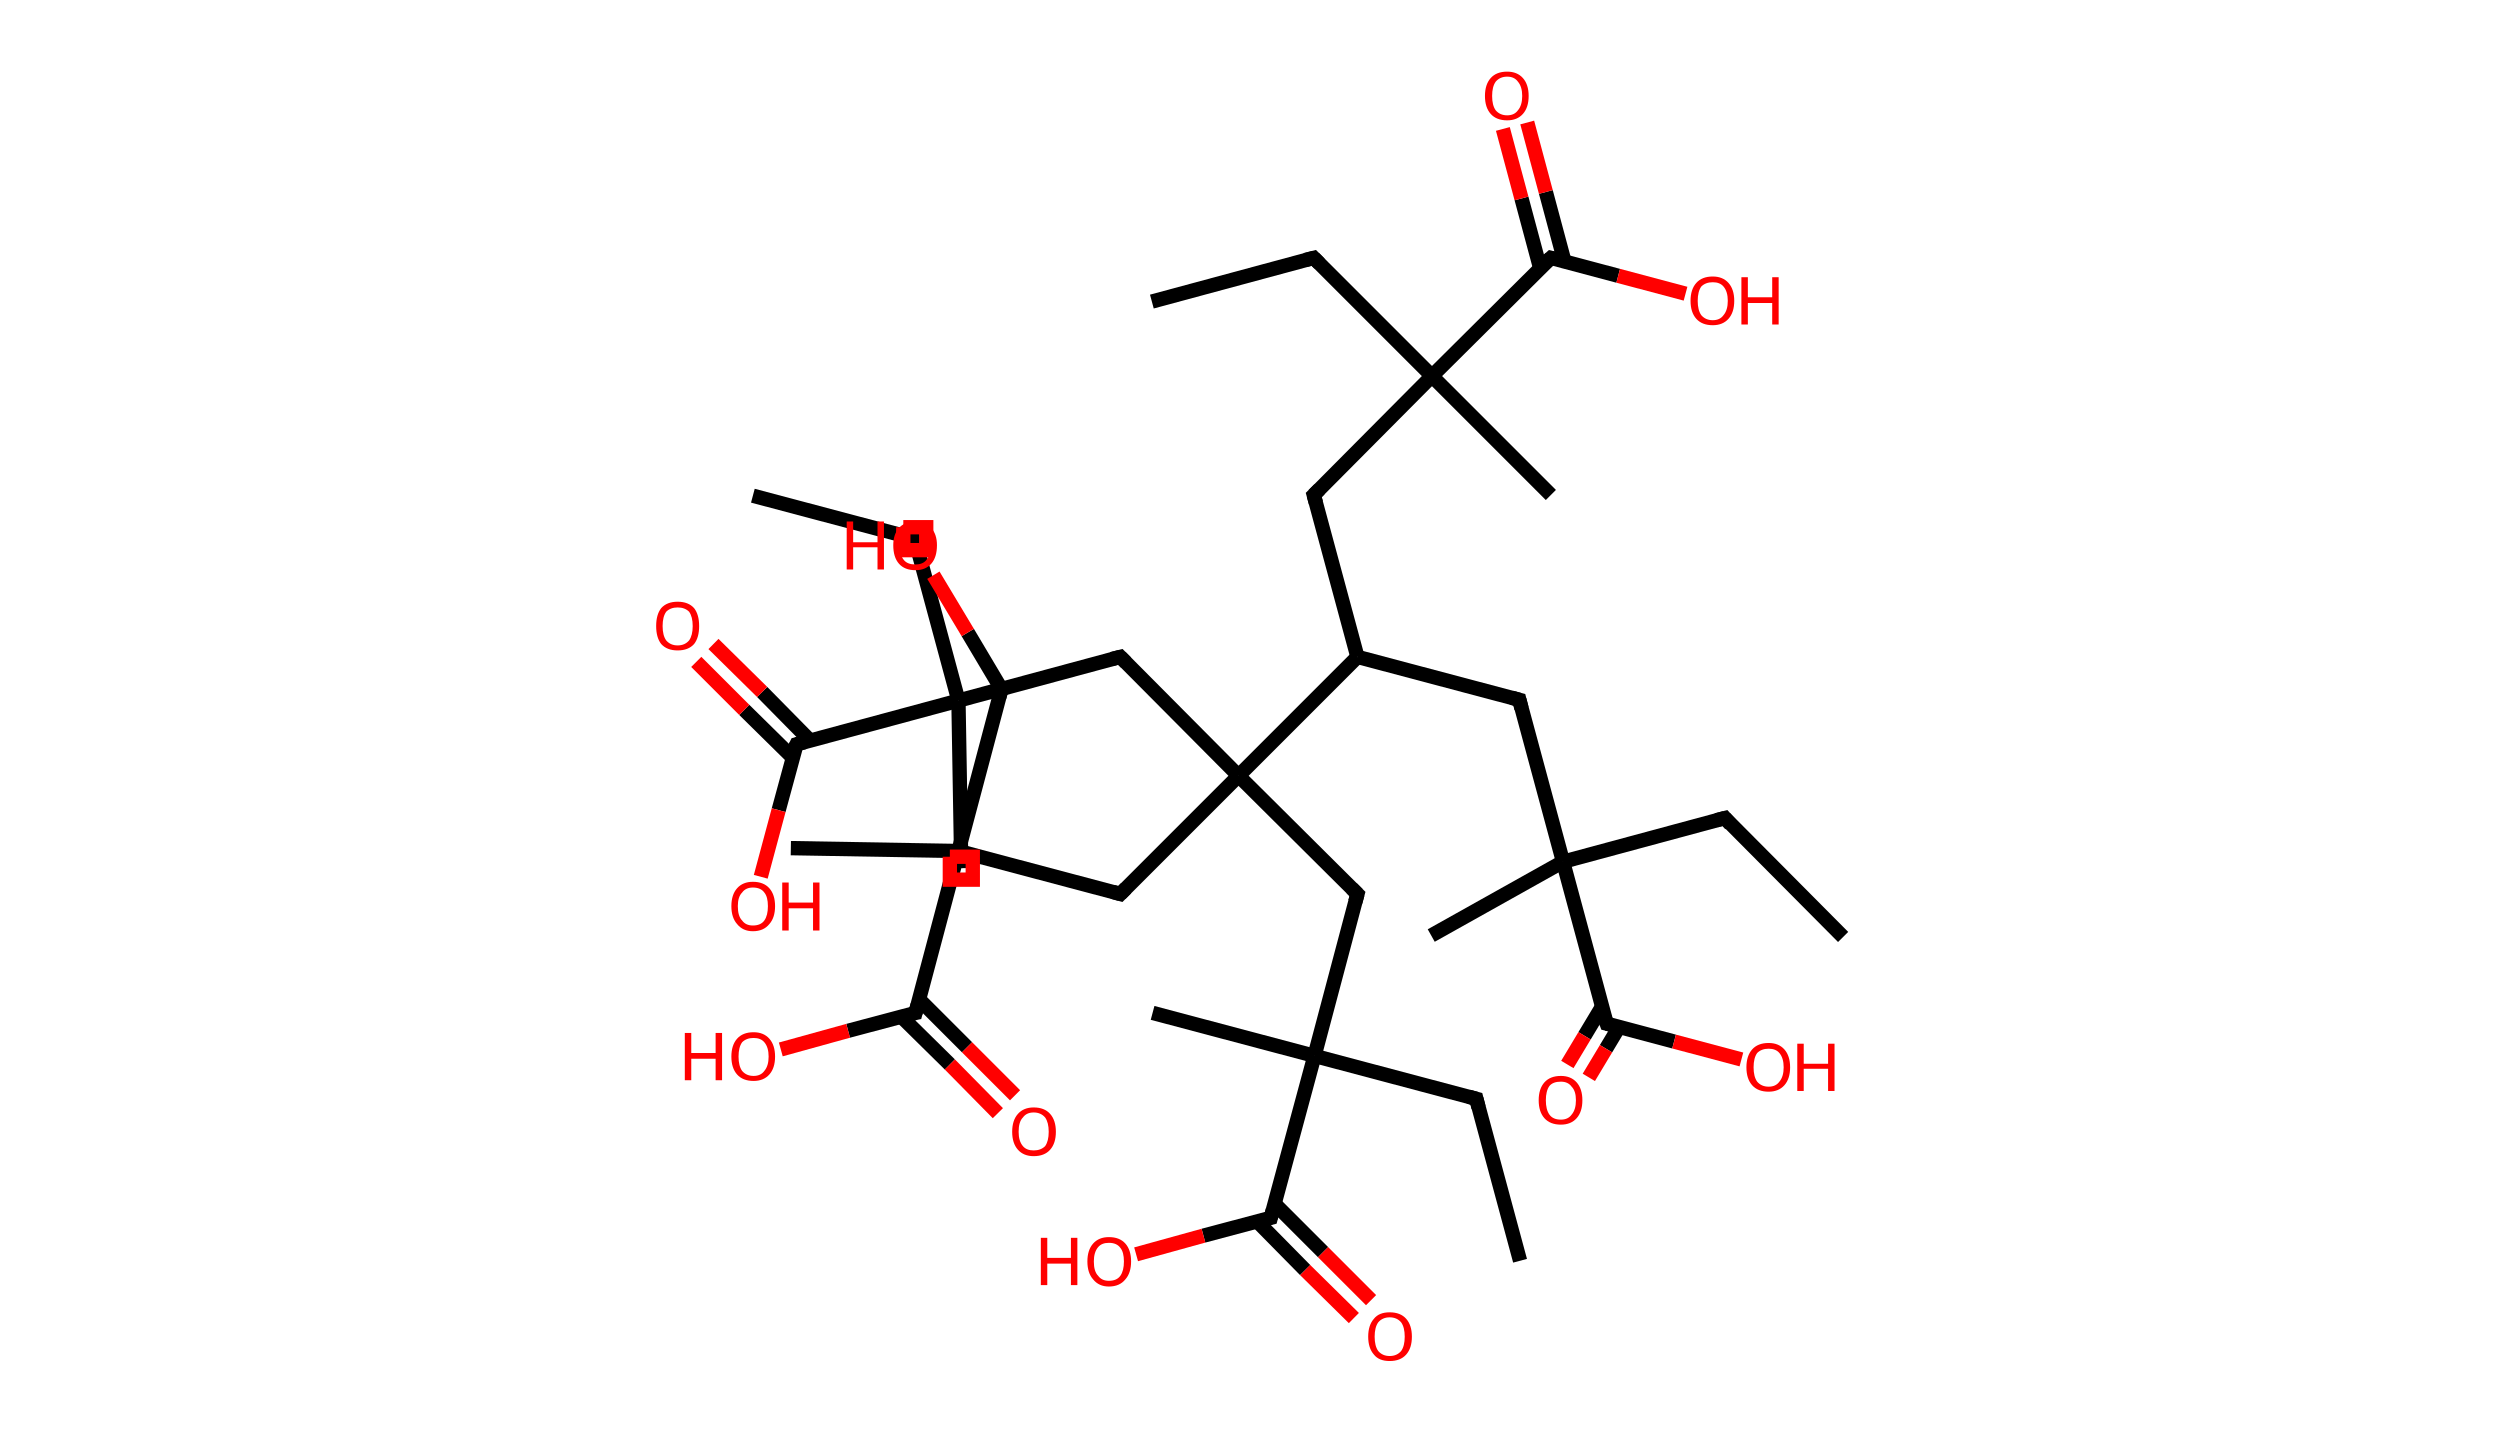 <?xml version='1.0' encoding='ASCII' standalone='yes'?>
<svg xmlns="http://www.w3.org/2000/svg" xmlns:rdkit="http://www.rdkit.org/xml" xmlns:xlink="http://www.w3.org/1999/xlink" version="1.1" baseProfile="full" xml:space="preserve" width="349px" height="200px" viewBox="0 0 349 200">
<!-- END OF HEADER -->
<rect style="opacity:1.0;fill:#FFFFFF;stroke:none" width="349.0" height="200.0" x="0.0" y="0.0"> </rect>
<path class="bond-0 atom-0 atom-1" d="M 160.8,42.1 L 183.4,36.0" style="fill:none;fill-rule:evenodd;stroke:#000000;stroke-width:2.0px;stroke-linecap:butt;stroke-linejoin:miter;stroke-opacity:1"/>
<path class="bond-1 atom-1 atom-2" d="M 183.4,36.0 L 199.9,52.5" style="fill:none;fill-rule:evenodd;stroke:#000000;stroke-width:2.0px;stroke-linecap:butt;stroke-linejoin:miter;stroke-opacity:1"/>
<path class="bond-2 atom-2 atom-3" d="M 199.9,52.5 L 216.5,69.1" style="fill:none;fill-rule:evenodd;stroke:#000000;stroke-width:2.0px;stroke-linecap:butt;stroke-linejoin:miter;stroke-opacity:1"/>
<path class="bond-3 atom-2 atom-4" d="M 199.9,52.5 L 183.4,69.1" style="fill:none;fill-rule:evenodd;stroke:#000000;stroke-width:2.0px;stroke-linecap:butt;stroke-linejoin:miter;stroke-opacity:1"/>
<path class="bond-4 atom-4 atom-5" d="M 183.4,69.1 L 189.5,91.7" style="fill:none;fill-rule:evenodd;stroke:#000000;stroke-width:2.0px;stroke-linecap:butt;stroke-linejoin:miter;stroke-opacity:1"/>
<path class="bond-5 atom-5 atom-6" d="M 189.5,91.7 L 212.1,97.7" style="fill:none;fill-rule:evenodd;stroke:#000000;stroke-width:2.0px;stroke-linecap:butt;stroke-linejoin:miter;stroke-opacity:1"/>
<path class="bond-6 atom-6 atom-7" d="M 212.1,97.7 L 218.2,120.3" style="fill:none;fill-rule:evenodd;stroke:#000000;stroke-width:2.0px;stroke-linecap:butt;stroke-linejoin:miter;stroke-opacity:1"/>
<path class="bond-7 atom-7 atom-8" d="M 218.2,120.3 L 199.8,130.6" style="fill:none;fill-rule:evenodd;stroke:#000000;stroke-width:2.0px;stroke-linecap:butt;stroke-linejoin:miter;stroke-opacity:1"/>
<path class="bond-8 atom-7 atom-9" d="M 218.2,120.3 L 240.8,114.2" style="fill:none;fill-rule:evenodd;stroke:#000000;stroke-width:2.0px;stroke-linecap:butt;stroke-linejoin:miter;stroke-opacity:1"/>
<path class="bond-9 atom-9 atom-10" d="M 240.8,114.2 L 257.3,130.8" style="fill:none;fill-rule:evenodd;stroke:#000000;stroke-width:2.0px;stroke-linecap:butt;stroke-linejoin:miter;stroke-opacity:1"/>
<path class="bond-10 atom-7 atom-11" d="M 218.2,120.3 L 224.3,142.9" style="fill:none;fill-rule:evenodd;stroke:#000000;stroke-width:2.0px;stroke-linecap:butt;stroke-linejoin:miter;stroke-opacity:1"/>
<path class="bond-11 atom-11 atom-12" d="M 223.6,140.6 L 221.2,144.6" style="fill:none;fill-rule:evenodd;stroke:#000000;stroke-width:2.0px;stroke-linecap:butt;stroke-linejoin:miter;stroke-opacity:1"/>
<path class="bond-11 atom-11 atom-12" d="M 221.2,144.6 L 218.8,148.6" style="fill:none;fill-rule:evenodd;stroke:#FF0000;stroke-width:2.0px;stroke-linecap:butt;stroke-linejoin:miter;stroke-opacity:1"/>
<path class="bond-11 atom-11 atom-12" d="M 226.0,143.4 L 224.2,146.4" style="fill:none;fill-rule:evenodd;stroke:#000000;stroke-width:2.0px;stroke-linecap:butt;stroke-linejoin:miter;stroke-opacity:1"/>
<path class="bond-11 atom-11 atom-12" d="M 224.2,146.4 L 221.8,150.4" style="fill:none;fill-rule:evenodd;stroke:#FF0000;stroke-width:2.0px;stroke-linecap:butt;stroke-linejoin:miter;stroke-opacity:1"/>
<path class="bond-12 atom-11 atom-13" d="M 224.3,142.9 L 233.7,145.4" style="fill:none;fill-rule:evenodd;stroke:#000000;stroke-width:2.0px;stroke-linecap:butt;stroke-linejoin:miter;stroke-opacity:1"/>
<path class="bond-12 atom-11 atom-13" d="M 233.7,145.4 L 243.1,147.9" style="fill:none;fill-rule:evenodd;stroke:#FF0000;stroke-width:2.0px;stroke-linecap:butt;stroke-linejoin:miter;stroke-opacity:1"/>
<path class="bond-13 atom-5 atom-14" d="M 189.5,91.7 L 172.9,108.3" style="fill:none;fill-rule:evenodd;stroke:#000000;stroke-width:2.0px;stroke-linecap:butt;stroke-linejoin:miter;stroke-opacity:1"/>
<path class="bond-14 atom-14 atom-15" d="M 172.9,108.3 L 156.4,91.7" style="fill:none;fill-rule:evenodd;stroke:#000000;stroke-width:2.0px;stroke-linecap:butt;stroke-linejoin:miter;stroke-opacity:1"/>
<path class="bond-15 atom-15 atom-16" d="M 156.4,91.7 L 133.8,97.8" style="fill:none;fill-rule:evenodd;stroke:#000000;stroke-width:2.0px;stroke-linecap:butt;stroke-linejoin:miter;stroke-opacity:1"/>
<path class="bond-16 atom-16 atom-17" d="M 133.8,97.8 L 134.2,121.2" style="fill:none;fill-rule:evenodd;stroke:#000000;stroke-width:2.0px;stroke-linecap:butt;stroke-linejoin:miter;stroke-opacity:1"/>
<path class="bond-17 atom-16 atom-18" d="M 133.8,97.8 L 127.7,75.2" style="fill:none;fill-rule:evenodd;stroke:#000000;stroke-width:2.0px;stroke-linecap:butt;stroke-linejoin:miter;stroke-opacity:1"/>
<path class="bond-18 atom-18 atom-19" d="M 127.7,75.2 L 105.1,69.2" style="fill:none;fill-rule:evenodd;stroke:#000000;stroke-width:2.0px;stroke-linecap:butt;stroke-linejoin:miter;stroke-opacity:1"/>
<path class="bond-19 atom-16 atom-20" d="M 133.8,97.8 L 111.2,103.9" style="fill:none;fill-rule:evenodd;stroke:#000000;stroke-width:2.0px;stroke-linecap:butt;stroke-linejoin:miter;stroke-opacity:1"/>
<path class="bond-20 atom-20 atom-21" d="M 113.1,103.4 L 106.4,96.6" style="fill:none;fill-rule:evenodd;stroke:#000000;stroke-width:2.0px;stroke-linecap:butt;stroke-linejoin:miter;stroke-opacity:1"/>
<path class="bond-20 atom-20 atom-21" d="M 106.4,96.6 L 99.6,89.9" style="fill:none;fill-rule:evenodd;stroke:#FF0000;stroke-width:2.0px;stroke-linecap:butt;stroke-linejoin:miter;stroke-opacity:1"/>
<path class="bond-20 atom-20 atom-21" d="M 110.7,105.8 L 103.9,99.1" style="fill:none;fill-rule:evenodd;stroke:#000000;stroke-width:2.0px;stroke-linecap:butt;stroke-linejoin:miter;stroke-opacity:1"/>
<path class="bond-20 atom-20 atom-21" d="M 103.9,99.1 L 97.2,92.4" style="fill:none;fill-rule:evenodd;stroke:#FF0000;stroke-width:2.0px;stroke-linecap:butt;stroke-linejoin:miter;stroke-opacity:1"/>
<path class="bond-21 atom-20 atom-22" d="M 111.2,103.9 L 108.7,113.1" style="fill:none;fill-rule:evenodd;stroke:#000000;stroke-width:2.0px;stroke-linecap:butt;stroke-linejoin:miter;stroke-opacity:1"/>
<path class="bond-21 atom-20 atom-22" d="M 108.7,113.1 L 106.2,122.4" style="fill:none;fill-rule:evenodd;stroke:#FF0000;stroke-width:2.0px;stroke-linecap:butt;stroke-linejoin:miter;stroke-opacity:1"/>
<path class="bond-22 atom-14 atom-23" d="M 172.9,108.3 L 189.5,124.8" style="fill:none;fill-rule:evenodd;stroke:#000000;stroke-width:2.0px;stroke-linecap:butt;stroke-linejoin:miter;stroke-opacity:1"/>
<path class="bond-23 atom-23 atom-24" d="M 189.5,124.8 L 183.5,147.4" style="fill:none;fill-rule:evenodd;stroke:#000000;stroke-width:2.0px;stroke-linecap:butt;stroke-linejoin:miter;stroke-opacity:1"/>
<path class="bond-24 atom-24 atom-25" d="M 183.5,147.4 L 160.9,141.4" style="fill:none;fill-rule:evenodd;stroke:#000000;stroke-width:2.0px;stroke-linecap:butt;stroke-linejoin:miter;stroke-opacity:1"/>
<path class="bond-25 atom-24 atom-26" d="M 183.5,147.4 L 206.1,153.4" style="fill:none;fill-rule:evenodd;stroke:#000000;stroke-width:2.0px;stroke-linecap:butt;stroke-linejoin:miter;stroke-opacity:1"/>
<path class="bond-26 atom-26 atom-27" d="M 206.1,153.4 L 212.2,176.0" style="fill:none;fill-rule:evenodd;stroke:#000000;stroke-width:2.0px;stroke-linecap:butt;stroke-linejoin:miter;stroke-opacity:1"/>
<path class="bond-27 atom-24 atom-28" d="M 183.5,147.4 L 177.4,170.0" style="fill:none;fill-rule:evenodd;stroke:#000000;stroke-width:2.0px;stroke-linecap:butt;stroke-linejoin:miter;stroke-opacity:1"/>
<path class="bond-28 atom-28 atom-29" d="M 175.5,170.5 L 182.2,177.3" style="fill:none;fill-rule:evenodd;stroke:#000000;stroke-width:2.0px;stroke-linecap:butt;stroke-linejoin:miter;stroke-opacity:1"/>
<path class="bond-28 atom-28 atom-29" d="M 182.2,177.3 L 189.0,184.0" style="fill:none;fill-rule:evenodd;stroke:#FF0000;stroke-width:2.0px;stroke-linecap:butt;stroke-linejoin:miter;stroke-opacity:1"/>
<path class="bond-28 atom-28 atom-29" d="M 178.0,168.1 L 184.7,174.8" style="fill:none;fill-rule:evenodd;stroke:#000000;stroke-width:2.0px;stroke-linecap:butt;stroke-linejoin:miter;stroke-opacity:1"/>
<path class="bond-28 atom-28 atom-29" d="M 184.7,174.8 L 191.4,181.5" style="fill:none;fill-rule:evenodd;stroke:#FF0000;stroke-width:2.0px;stroke-linecap:butt;stroke-linejoin:miter;stroke-opacity:1"/>
<path class="bond-29 atom-28 atom-30" d="M 177.4,170.0 L 168.0,172.5" style="fill:none;fill-rule:evenodd;stroke:#000000;stroke-width:2.0px;stroke-linecap:butt;stroke-linejoin:miter;stroke-opacity:1"/>
<path class="bond-29 atom-28 atom-30" d="M 168.0,172.5 L 158.6,175.1" style="fill:none;fill-rule:evenodd;stroke:#FF0000;stroke-width:2.0px;stroke-linecap:butt;stroke-linejoin:miter;stroke-opacity:1"/>
<path class="bond-30 atom-14 atom-31" d="M 172.9,108.3 L 156.4,124.8" style="fill:none;fill-rule:evenodd;stroke:#000000;stroke-width:2.0px;stroke-linecap:butt;stroke-linejoin:miter;stroke-opacity:1"/>
<path class="bond-31 atom-31 atom-32" d="M 156.4,124.8 L 133.8,118.8" style="fill:none;fill-rule:evenodd;stroke:#000000;stroke-width:2.0px;stroke-linecap:butt;stroke-linejoin:miter;stroke-opacity:1"/>
<path class="bond-32 atom-32 atom-33" d="M 133.8,118.8 L 110.4,118.4" style="fill:none;fill-rule:evenodd;stroke:#000000;stroke-width:2.0px;stroke-linecap:butt;stroke-linejoin:miter;stroke-opacity:1"/>
<path class="bond-33 atom-32 atom-34" d="M 133.8,118.8 L 139.8,96.2" style="fill:none;fill-rule:evenodd;stroke:#000000;stroke-width:2.0px;stroke-linecap:butt;stroke-linejoin:miter;stroke-opacity:1"/>
<path class="bond-34 atom-34 atom-35" d="M 139.8,96.2 L 135.1,88.3" style="fill:none;fill-rule:evenodd;stroke:#000000;stroke-width:2.0px;stroke-linecap:butt;stroke-linejoin:miter;stroke-opacity:1"/>
<path class="bond-34 atom-34 atom-35" d="M 135.1,88.3 L 130.3,80.3" style="fill:none;fill-rule:evenodd;stroke:#FF0000;stroke-width:2.0px;stroke-linecap:butt;stroke-linejoin:miter;stroke-opacity:1"/>
<path class="bond-35 atom-32 atom-36" d="M 133.8,118.8 L 127.8,141.4" style="fill:none;fill-rule:evenodd;stroke:#000000;stroke-width:2.0px;stroke-linecap:butt;stroke-linejoin:miter;stroke-opacity:1"/>
<path class="bond-36 atom-36 atom-37" d="M 125.8,141.9 L 132.6,148.6" style="fill:none;fill-rule:evenodd;stroke:#000000;stroke-width:2.0px;stroke-linecap:butt;stroke-linejoin:miter;stroke-opacity:1"/>
<path class="bond-36 atom-36 atom-37" d="M 132.6,148.6 L 139.3,155.4" style="fill:none;fill-rule:evenodd;stroke:#FF0000;stroke-width:2.0px;stroke-linecap:butt;stroke-linejoin:miter;stroke-opacity:1"/>
<path class="bond-36 atom-36 atom-37" d="M 128.3,139.5 L 135.0,146.2" style="fill:none;fill-rule:evenodd;stroke:#000000;stroke-width:2.0px;stroke-linecap:butt;stroke-linejoin:miter;stroke-opacity:1"/>
<path class="bond-36 atom-36 atom-37" d="M 135.0,146.2 L 141.7,152.9" style="fill:none;fill-rule:evenodd;stroke:#FF0000;stroke-width:2.0px;stroke-linecap:butt;stroke-linejoin:miter;stroke-opacity:1"/>
<path class="bond-37 atom-36 atom-38" d="M 127.8,141.4 L 118.4,143.9" style="fill:none;fill-rule:evenodd;stroke:#000000;stroke-width:2.0px;stroke-linecap:butt;stroke-linejoin:miter;stroke-opacity:1"/>
<path class="bond-37 atom-36 atom-38" d="M 118.4,143.9 L 109.0,146.5" style="fill:none;fill-rule:evenodd;stroke:#FF0000;stroke-width:2.0px;stroke-linecap:butt;stroke-linejoin:miter;stroke-opacity:1"/>
<path class="bond-38 atom-2 atom-39" d="M 199.9,52.5 L 216.5,36.0" style="fill:none;fill-rule:evenodd;stroke:#000000;stroke-width:2.0px;stroke-linecap:butt;stroke-linejoin:miter;stroke-opacity:1"/>
<path class="bond-39 atom-39 atom-40" d="M 218.4,36.5 L 215.8,26.8" style="fill:none;fill-rule:evenodd;stroke:#000000;stroke-width:2.0px;stroke-linecap:butt;stroke-linejoin:miter;stroke-opacity:1"/>
<path class="bond-39 atom-39 atom-40" d="M 215.8,26.8 L 213.2,17.1" style="fill:none;fill-rule:evenodd;stroke:#FF0000;stroke-width:2.0px;stroke-linecap:butt;stroke-linejoin:miter;stroke-opacity:1"/>
<path class="bond-39 atom-39 atom-40" d="M 215.0,37.4 L 212.4,27.7" style="fill:none;fill-rule:evenodd;stroke:#000000;stroke-width:2.0px;stroke-linecap:butt;stroke-linejoin:miter;stroke-opacity:1"/>
<path class="bond-39 atom-39 atom-40" d="M 212.4,27.7 L 209.8,18.0" style="fill:none;fill-rule:evenodd;stroke:#FF0000;stroke-width:2.0px;stroke-linecap:butt;stroke-linejoin:miter;stroke-opacity:1"/>
<path class="bond-40 atom-39 atom-41" d="M 216.5,36.0 L 225.9,38.5" style="fill:none;fill-rule:evenodd;stroke:#000000;stroke-width:2.0px;stroke-linecap:butt;stroke-linejoin:miter;stroke-opacity:1"/>
<path class="bond-40 atom-39 atom-41" d="M 225.9,38.5 L 235.3,41.0" style="fill:none;fill-rule:evenodd;stroke:#FF0000;stroke-width:2.0px;stroke-linecap:butt;stroke-linejoin:miter;stroke-opacity:1"/>
<path d="M 182.2,36.3 L 183.4,36.0 L 184.2,36.8" style="fill:none;stroke:#000000;stroke-width:2.0px;stroke-linecap:butt;stroke-linejoin:miter;stroke-opacity:1;"/>
<path d="M 184.2,68.3 L 183.4,69.1 L 183.7,70.2" style="fill:none;stroke:#000000;stroke-width:2.0px;stroke-linecap:butt;stroke-linejoin:miter;stroke-opacity:1;"/>
<path d="M 211.0,97.4 L 212.1,97.7 L 212.4,98.9" style="fill:none;stroke:#000000;stroke-width:2.0px;stroke-linecap:butt;stroke-linejoin:miter;stroke-opacity:1;"/>
<path d="M 239.6,114.5 L 240.8,114.2 L 241.6,115.1" style="fill:none;stroke:#000000;stroke-width:2.0px;stroke-linecap:butt;stroke-linejoin:miter;stroke-opacity:1;"/>
<path d="M 223.9,141.8 L 224.3,142.9 L 224.7,143.0" style="fill:none;stroke:#000000;stroke-width:2.0px;stroke-linecap:butt;stroke-linejoin:miter;stroke-opacity:1;"/>
<path d="M 157.2,92.5 L 156.4,91.7 L 155.2,92.0" style="fill:none;stroke:#000000;stroke-width:2.0px;stroke-linecap:butt;stroke-linejoin:miter;stroke-opacity:1;"/>
<path d="M 128.0,76.3 L 127.7,75.2 L 126.6,74.9" style="fill:none;stroke:#000000;stroke-width:2.0px;stroke-linecap:butt;stroke-linejoin:miter;stroke-opacity:1;"/>
<path d="M 112.3,103.6 L 111.2,103.9 L 111.0,104.3" style="fill:none;stroke:#000000;stroke-width:2.0px;stroke-linecap:butt;stroke-linejoin:miter;stroke-opacity:1;"/>
<path d="M 188.7,124.0 L 189.5,124.8 L 189.2,125.9" style="fill:none;stroke:#000000;stroke-width:2.0px;stroke-linecap:butt;stroke-linejoin:miter;stroke-opacity:1;"/>
<path d="M 205.0,153.1 L 206.1,153.4 L 206.4,154.6" style="fill:none;stroke:#000000;stroke-width:2.0px;stroke-linecap:butt;stroke-linejoin:miter;stroke-opacity:1;"/>
<path d="M 177.7,168.9 L 177.4,170.0 L 177.0,170.1" style="fill:none;stroke:#000000;stroke-width:2.0px;stroke-linecap:butt;stroke-linejoin:miter;stroke-opacity:1;"/>
<path d="M 157.2,124.0 L 156.4,124.8 L 155.3,124.5" style="fill:none;stroke:#000000;stroke-width:2.0px;stroke-linecap:butt;stroke-linejoin:miter;stroke-opacity:1;"/>
<path d="M 139.5,97.3 L 139.8,96.2 L 139.6,95.8" style="fill:none;stroke:#000000;stroke-width:2.0px;stroke-linecap:butt;stroke-linejoin:miter;stroke-opacity:1;"/>
<path d="M 128.1,140.3 L 127.8,141.4 L 127.3,141.5" style="fill:none;stroke:#000000;stroke-width:2.0px;stroke-linecap:butt;stroke-linejoin:miter;stroke-opacity:1;"/>
<path d="M 215.6,36.8 L 216.5,36.0 L 216.9,36.1" style="fill:none;stroke:#000000;stroke-width:2.0px;stroke-linecap:butt;stroke-linejoin:miter;stroke-opacity:1;"/>
<path class="atom-12" d="M 214.8 153.6 Q 214.8 152.0, 215.6 151.1 Q 216.4 150.2, 217.9 150.2 Q 219.3 150.2, 220.1 151.1 Q 220.9 152.0, 220.9 153.6 Q 220.9 155.2, 220.1 156.1 Q 219.3 157.0, 217.9 157.0 Q 216.4 157.0, 215.6 156.1 Q 214.8 155.2, 214.8 153.6 M 217.9 156.3 Q 218.9 156.3, 219.4 155.6 Q 220.0 154.9, 220.0 153.6 Q 220.0 152.3, 219.4 151.7 Q 218.9 151.0, 217.9 151.0 Q 216.8 151.0, 216.3 151.6 Q 215.8 152.3, 215.8 153.6 Q 215.8 154.9, 216.3 155.6 Q 216.8 156.3, 217.9 156.3 " fill="#FF0000"/>
<path class="atom-13" d="M 243.8 149.0 Q 243.8 147.4, 244.6 146.5 Q 245.4 145.6, 246.9 145.6 Q 248.3 145.6, 249.1 146.5 Q 249.9 147.4, 249.9 149.0 Q 249.9 150.6, 249.1 151.5 Q 248.3 152.4, 246.9 152.4 Q 245.4 152.4, 244.6 151.5 Q 243.8 150.6, 243.8 149.0 M 246.9 151.7 Q 247.9 151.7, 248.4 151.0 Q 249.0 150.3, 249.0 149.0 Q 249.0 147.7, 248.4 147.0 Q 247.9 146.4, 246.9 146.4 Q 245.9 146.4, 245.3 147.0 Q 244.8 147.7, 244.8 149.0 Q 244.8 150.3, 245.3 151.0 Q 245.9 151.7, 246.9 151.7 " fill="#FF0000"/>
<path class="atom-13" d="M 250.9 145.7 L 251.8 145.7 L 251.8 148.5 L 255.2 148.5 L 255.2 145.7 L 256.1 145.7 L 256.1 152.3 L 255.2 152.3 L 255.2 149.2 L 251.8 149.2 L 251.8 152.3 L 250.9 152.3 L 250.9 145.7 " fill="#FF0000"/>
<path class="atom-21" d="M 91.6 87.4 Q 91.6 85.8, 92.3 84.9 Q 93.1 84.0, 94.6 84.0 Q 96.1 84.0, 96.9 84.9 Q 97.6 85.8, 97.6 87.4 Q 97.6 89.0, 96.9 89.9 Q 96.1 90.8, 94.6 90.8 Q 93.1 90.8, 92.3 89.9 Q 91.6 89.0, 91.6 87.4 M 94.6 90.1 Q 95.6 90.1, 96.2 89.4 Q 96.7 88.7, 96.7 87.4 Q 96.7 86.1, 96.2 85.4 Q 95.6 84.8, 94.6 84.8 Q 93.6 84.8, 93.0 85.4 Q 92.5 86.1, 92.5 87.4 Q 92.5 88.7, 93.0 89.4 Q 93.6 90.1, 94.6 90.1 " fill="#FF0000"/>
<path class="atom-22" d="M 102.1 126.5 Q 102.1 124.9, 102.9 124.0 Q 103.7 123.1, 105.1 123.1 Q 106.6 123.1, 107.4 124.0 Q 108.2 124.9, 108.2 126.5 Q 108.2 128.1, 107.4 129.0 Q 106.6 130.0, 105.1 130.0 Q 103.7 130.0, 102.9 129.0 Q 102.1 128.1, 102.1 126.5 M 105.1 129.2 Q 106.2 129.2, 106.7 128.5 Q 107.2 127.8, 107.2 126.5 Q 107.2 125.2, 106.7 124.6 Q 106.2 123.9, 105.1 123.9 Q 104.1 123.9, 103.6 124.6 Q 103.0 125.2, 103.0 126.5 Q 103.0 127.9, 103.6 128.5 Q 104.1 129.2, 105.1 129.2 " fill="#FF0000"/>
<path class="atom-22" d="M 109.2 123.2 L 110.1 123.2 L 110.1 126.0 L 113.5 126.0 L 113.5 123.2 L 114.4 123.2 L 114.4 129.9 L 113.5 129.9 L 113.5 126.8 L 110.1 126.8 L 110.1 129.9 L 109.2 129.9 L 109.2 123.2 " fill="#FF0000"/>
<path class="atom-29" d="M 191.0 186.6 Q 191.0 185.0, 191.8 184.1 Q 192.5 183.2, 194.0 183.2 Q 195.5 183.2, 196.3 184.1 Q 197.1 185.0, 197.1 186.6 Q 197.1 188.2, 196.3 189.1 Q 195.5 190.0, 194.0 190.0 Q 192.5 190.0, 191.8 189.1 Q 191.0 188.2, 191.0 186.6 M 194.0 189.3 Q 195.0 189.3, 195.6 188.6 Q 196.1 187.9, 196.1 186.6 Q 196.1 185.3, 195.6 184.6 Q 195.0 183.9, 194.0 183.9 Q 193.0 183.9, 192.4 184.6 Q 191.9 185.3, 191.9 186.6 Q 191.9 187.9, 192.4 188.6 Q 193.0 189.3, 194.0 189.3 " fill="#FF0000"/>
<path class="atom-30" d="M 145.3 172.8 L 146.2 172.8 L 146.2 175.6 L 149.5 175.6 L 149.5 172.8 L 150.4 172.8 L 150.4 179.4 L 149.5 179.4 L 149.5 176.4 L 146.2 176.4 L 146.2 179.4 L 145.3 179.4 L 145.3 172.8 " fill="#FF0000"/>
<path class="atom-30" d="M 151.8 176.1 Q 151.8 174.5, 152.6 173.6 Q 153.4 172.7, 154.8 172.7 Q 156.3 172.7, 157.1 173.6 Q 157.9 174.5, 157.9 176.1 Q 157.9 177.7, 157.1 178.6 Q 156.3 179.6, 154.8 179.6 Q 153.4 179.6, 152.6 178.6 Q 151.8 177.7, 151.8 176.1 M 154.8 178.8 Q 155.9 178.8, 156.4 178.1 Q 156.9 177.4, 156.9 176.1 Q 156.9 174.8, 156.4 174.2 Q 155.9 173.5, 154.8 173.5 Q 153.8 173.5, 153.3 174.1 Q 152.7 174.8, 152.7 176.1 Q 152.7 177.5, 153.3 178.1 Q 153.8 178.8, 154.8 178.8 " fill="#FF0000"/>
<path class="atom-35" d="M 118.2 72.8 L 119.1 72.8 L 119.1 75.7 L 122.5 75.7 L 122.5 72.8 L 123.4 72.8 L 123.4 79.5 L 122.5 79.5 L 122.5 76.4 L 119.1 76.4 L 119.1 79.5 L 118.2 79.5 L 118.2 72.8 " fill="#FF0000"/>
<path class="atom-35" d="M 124.7 76.1 Q 124.7 74.6, 125.5 73.7 Q 126.3 72.8, 127.8 72.8 Q 129.2 72.8, 130.0 73.7 Q 130.8 74.6, 130.8 76.1 Q 130.8 77.8, 130.0 78.7 Q 129.2 79.6, 127.8 79.6 Q 126.3 79.6, 125.5 78.7 Q 124.7 77.8, 124.7 76.1 M 127.8 78.8 Q 128.8 78.8, 129.3 78.2 Q 129.9 77.5, 129.9 76.1 Q 129.9 74.8, 129.3 74.2 Q 128.8 73.5, 127.8 73.5 Q 126.7 73.5, 126.2 74.2 Q 125.6 74.8, 125.6 76.1 Q 125.6 77.5, 126.2 78.2 Q 126.7 78.8, 127.8 78.8 " fill="#FF0000"/>
<path class="atom-37" d="M 141.3 158.0 Q 141.3 156.4, 142.1 155.5 Q 142.9 154.6, 144.3 154.6 Q 145.8 154.6, 146.6 155.5 Q 147.4 156.4, 147.4 158.0 Q 147.4 159.6, 146.6 160.5 Q 145.8 161.4, 144.3 161.4 Q 142.9 161.4, 142.1 160.5 Q 141.3 159.6, 141.3 158.0 M 144.3 160.6 Q 145.3 160.6, 145.9 160.0 Q 146.4 159.3, 146.4 158.0 Q 146.4 156.7, 145.9 156.0 Q 145.3 155.3, 144.3 155.3 Q 143.3 155.3, 142.8 156.0 Q 142.2 156.6, 142.2 158.0 Q 142.2 159.3, 142.8 160.0 Q 143.3 160.6, 144.3 160.6 " fill="#FF0000"/>
<path class="atom-38" d="M 95.6 144.2 L 96.5 144.2 L 96.5 147.0 L 99.9 147.0 L 99.9 144.2 L 100.8 144.2 L 100.8 150.8 L 99.9 150.8 L 99.9 147.8 L 96.5 147.8 L 96.5 150.8 L 95.6 150.8 L 95.6 144.2 " fill="#FF0000"/>
<path class="atom-38" d="M 102.1 147.5 Q 102.1 145.9, 102.9 145.0 Q 103.7 144.1, 105.2 144.1 Q 106.6 144.1, 107.4 145.0 Q 108.2 145.9, 108.2 147.5 Q 108.2 149.1, 107.4 150.0 Q 106.6 150.9, 105.2 150.9 Q 103.7 150.9, 102.9 150.0 Q 102.1 149.1, 102.1 147.5 M 105.2 150.2 Q 106.2 150.2, 106.7 149.5 Q 107.3 148.8, 107.3 147.5 Q 107.3 146.2, 106.7 145.5 Q 106.2 144.9, 105.2 144.9 Q 104.2 144.9, 103.6 145.5 Q 103.1 146.2, 103.1 147.5 Q 103.1 148.8, 103.6 149.5 Q 104.2 150.2, 105.2 150.2 " fill="#FF0000"/>
<path class="atom-40" d="M 207.3 13.4 Q 207.3 11.8, 208.1 10.9 Q 208.9 10.0, 210.4 10.0 Q 211.8 10.0, 212.6 10.9 Q 213.4 11.8, 213.4 13.4 Q 213.4 15.0, 212.6 15.9 Q 211.8 16.8, 210.4 16.8 Q 208.9 16.8, 208.1 15.9 Q 207.3 15.0, 207.3 13.4 M 210.4 16.1 Q 211.4 16.1, 211.9 15.4 Q 212.5 14.7, 212.5 13.4 Q 212.5 12.1, 211.9 11.4 Q 211.4 10.7, 210.4 10.7 Q 209.4 10.7, 208.8 11.4 Q 208.3 12.1, 208.3 13.4 Q 208.3 14.7, 208.8 15.4 Q 209.4 16.1, 210.4 16.1 " fill="#FF0000"/>
<path class="atom-41" d="M 236.0 42.0 Q 236.0 40.4, 236.8 39.5 Q 237.6 38.6, 239.1 38.6 Q 240.5 38.6, 241.3 39.5 Q 242.1 40.4, 242.1 42.0 Q 242.1 43.6, 241.3 44.5 Q 240.5 45.4, 239.1 45.4 Q 237.6 45.4, 236.8 44.5 Q 236.0 43.6, 236.0 42.0 M 239.1 44.7 Q 240.1 44.7, 240.6 44.0 Q 241.2 43.3, 241.2 42.0 Q 241.2 40.7, 240.6 40.0 Q 240.1 39.4, 239.1 39.4 Q 238.1 39.4, 237.5 40.0 Q 237.0 40.7, 237.0 42.0 Q 237.0 43.3, 237.5 44.0 Q 238.1 44.7, 239.1 44.7 " fill="#FF0000"/>
<path class="atom-41" d="M 243.1 38.7 L 244.0 38.7 L 244.0 41.5 L 247.4 41.5 L 247.4 38.7 L 248.3 38.7 L 248.3 45.3 L 247.4 45.3 L 247.4 42.3 L 244.0 42.3 L 244.0 45.3 L 243.1 45.3 L 243.1 38.7 " fill="#FF0000"/>
<path class="atom-17" d="M 132.6,119.6 L 132.6,122.8 L 135.8,122.8 L 135.8,119.6 L 132.6,119.6" style="fill:none;stroke:#FF0000;stroke-width:2.0px;stroke-linecap:butt;stroke-linejoin:miter;stroke-opacity:1;"/>
<path class="atom-18" d="M 126.1,73.6 L 126.1,76.8 L 129.3,76.8 L 129.3,73.6 L 126.1,73.6" style="fill:none;stroke:#FF0000;stroke-width:2.0px;stroke-linecap:butt;stroke-linejoin:miter;stroke-opacity:1;"/>
</svg>
